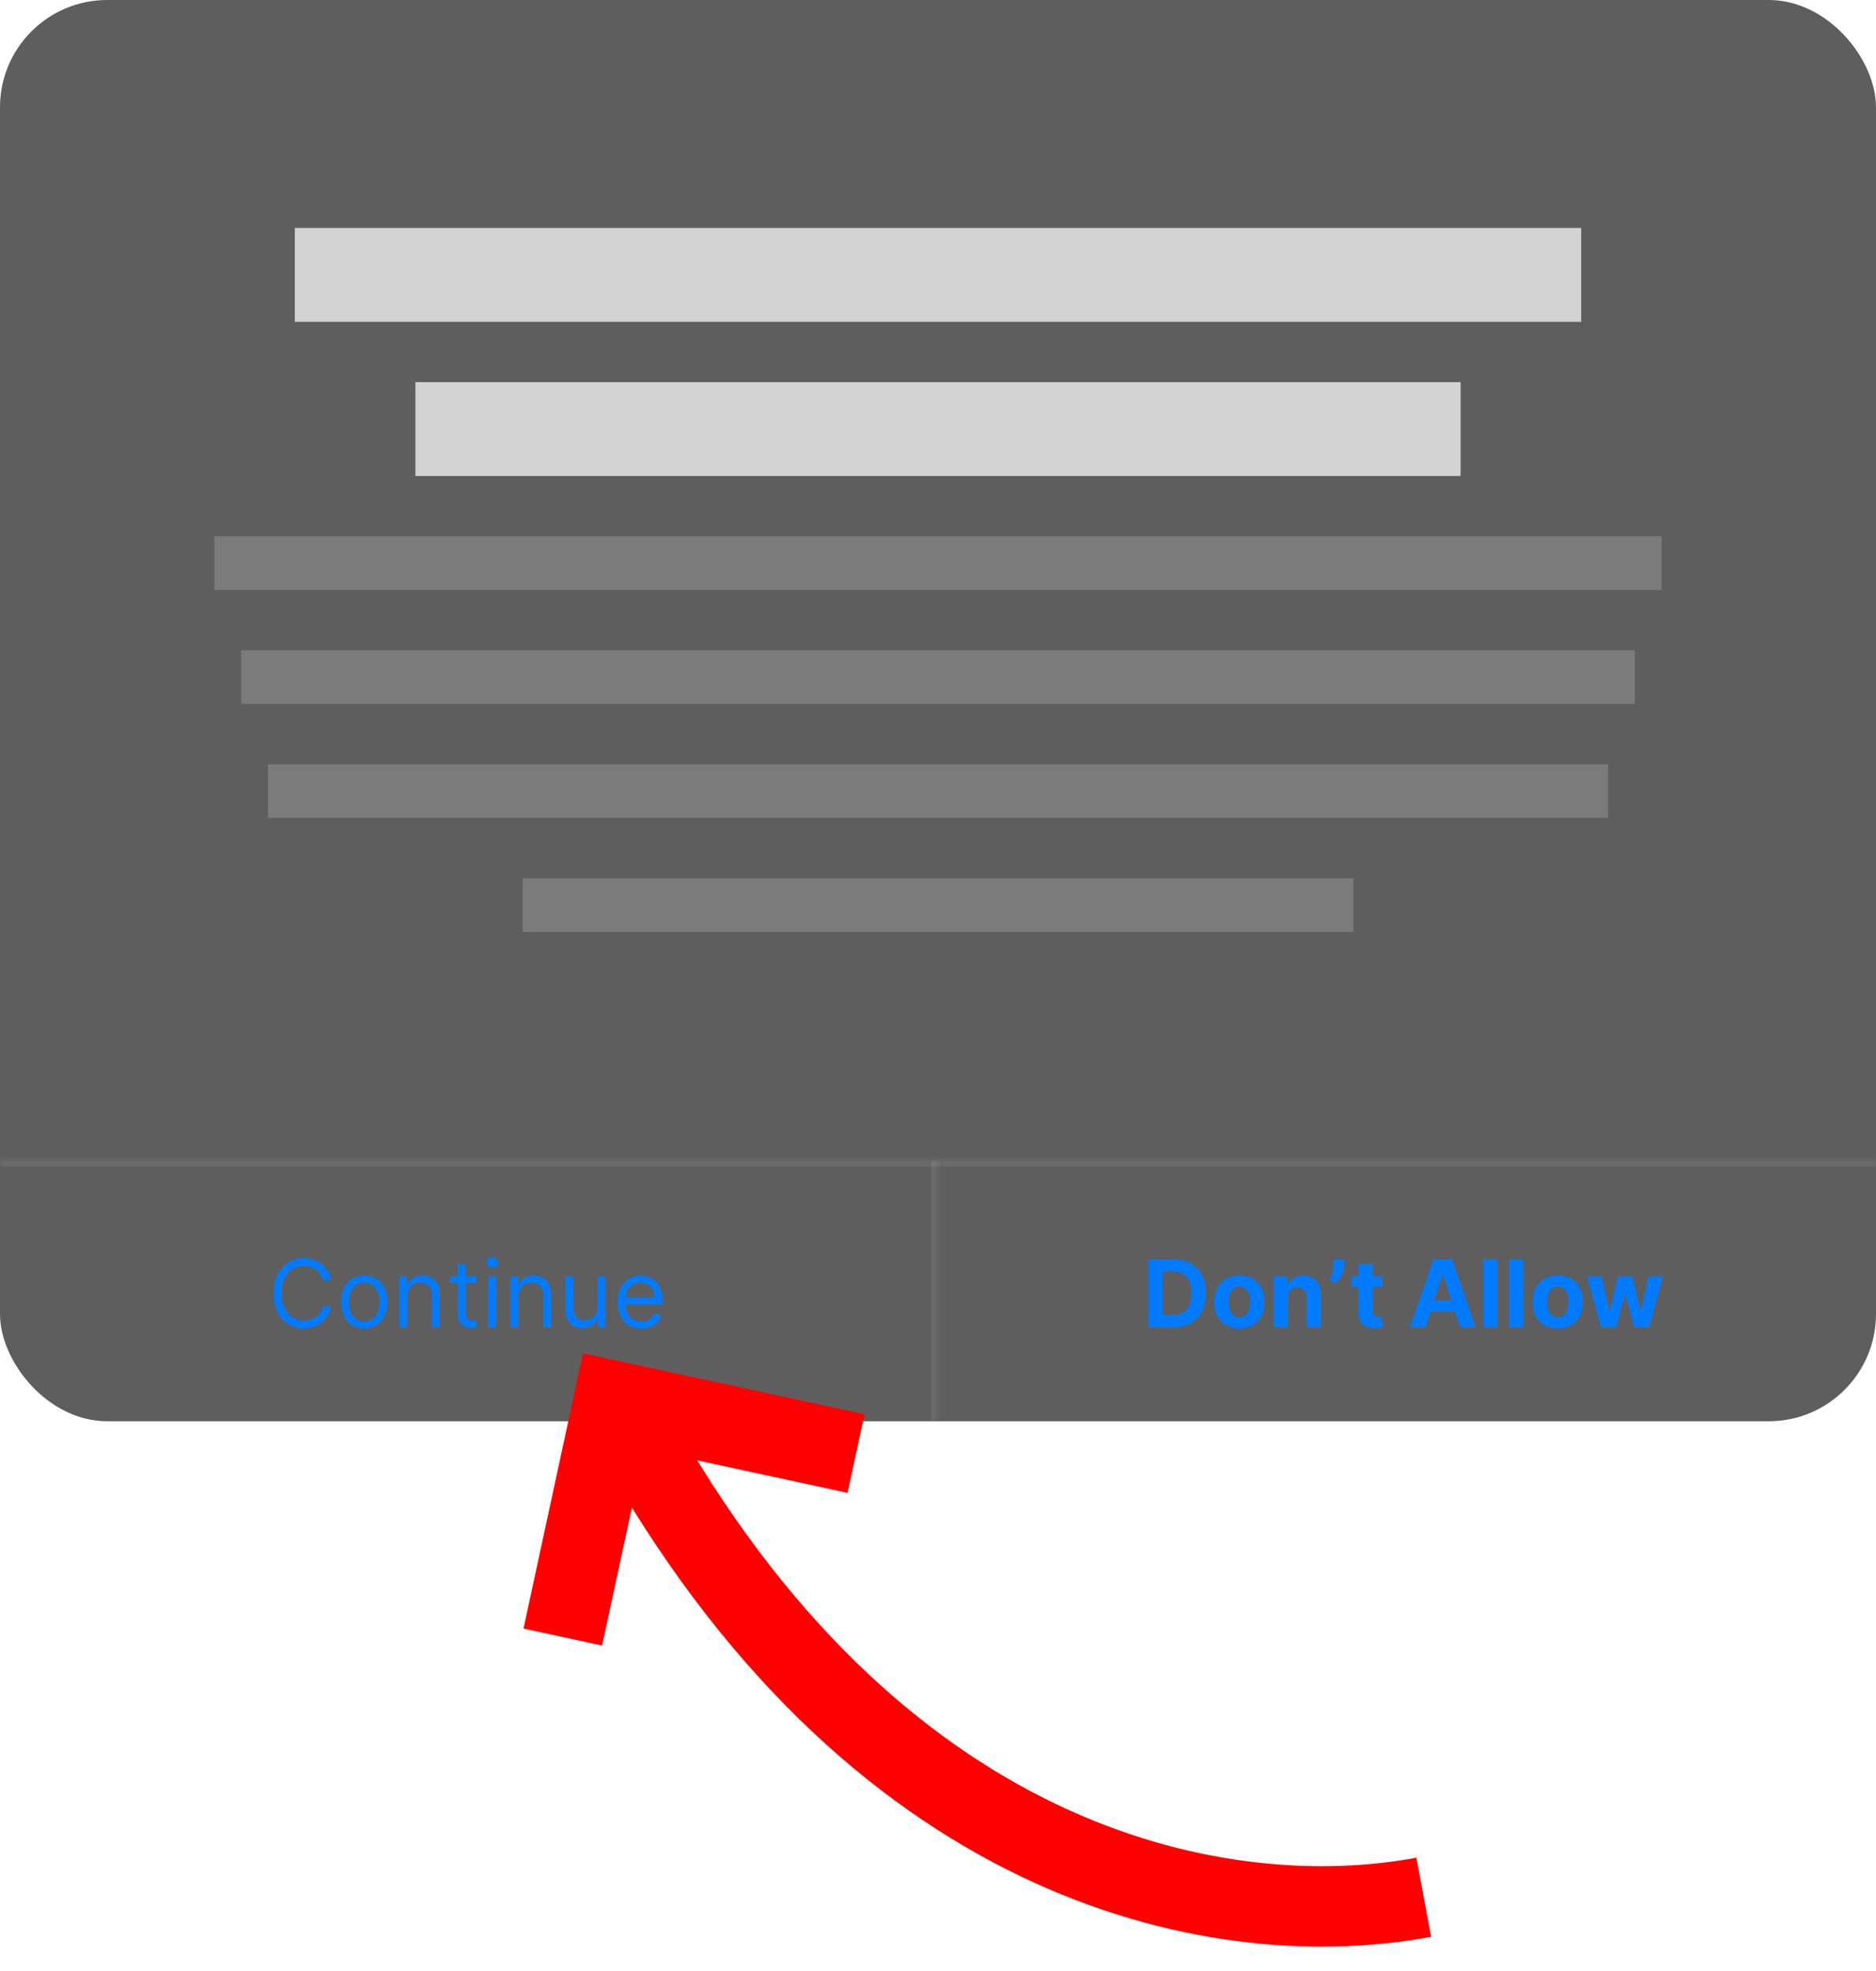 <svg width="280" height="294" viewBox="0 0 280 294" fill="none" xmlns="http://www.w3.org/2000/svg">
<g filter="url(#filter0_b_13_53)">
<g clip-path="url(#clip0_13_53)">
<rect width="280" height="212" rx="16" fill="#212121" fill-opacity="0.72"/>
<rect x="44" y="34" width="192" height="14" fill="white" fill-opacity="0.73"/>
<rect x="62" y="57" width="156" height="14" fill="white" fill-opacity="0.73"/>
<rect x="32" y="80" width="216" height="8" fill="white" fill-opacity="0.18"/>
<rect x="36" y="97" width="208" height="8" fill="white" fill-opacity="0.18"/>
<rect x="40" y="114" width="200" height="8" fill="white" fill-opacity="0.18"/>
<rect x="78" y="131" width="124" height="8" fill="white" fill-opacity="0.18"/>
<g clip-path="url(#clip1_13_53)">
<mask id="path-8-inside-1_13_53" fill="white">
<path d="M0 173H280V212H0V173Z"/>
</mask>
<mask id="path-10-inside-2_13_53" fill="white">
<path d="M0 173H140V212H0V173Z"/>
</mask>
<path d="M139 173V212H141V173H139Z" fill="white" fill-opacity="0.08" mask="url(#path-10-inside-2_13_53)"/>
<path d="M49.426 191H48.193C48.12 190.645 47.993 190.334 47.81 190.065C47.631 189.797 47.413 189.571 47.154 189.389C46.899 189.204 46.615 189.064 46.304 188.972C45.992 188.879 45.668 188.832 45.33 188.832C44.713 188.832 44.155 188.988 43.654 189.3C43.157 189.611 42.761 190.07 42.466 190.677C42.174 191.283 42.028 192.027 42.028 192.909C42.028 193.791 42.174 194.535 42.466 195.141C42.761 195.748 43.157 196.207 43.654 196.518C44.155 196.83 44.713 196.986 45.33 196.986C45.668 196.986 45.992 196.939 46.304 196.847C46.615 196.754 46.899 196.616 47.154 196.434C47.413 196.248 47.631 196.021 47.81 195.753C47.993 195.481 48.12 195.17 48.193 194.818H49.426C49.333 195.339 49.164 195.804 48.919 196.215C48.674 196.626 48.369 196.976 48.004 197.264C47.64 197.549 47.23 197.766 46.776 197.915C46.325 198.065 45.843 198.139 45.33 198.139C44.461 198.139 43.689 197.927 43.013 197.503C42.337 197.079 41.805 196.475 41.417 195.693C41.029 194.911 40.835 193.983 40.835 192.909C40.835 191.835 41.029 190.907 41.417 190.125C41.805 189.343 42.337 188.74 43.013 188.315C43.689 187.891 44.461 187.679 45.33 187.679C45.843 187.679 46.325 187.754 46.776 187.903C47.23 188.052 47.64 188.271 48.004 188.559C48.369 188.844 48.674 189.192 48.919 189.603C49.164 190.011 49.333 190.476 49.426 191ZM54.362 198.159C53.672 198.159 53.067 197.995 52.547 197.667C52.03 197.339 51.626 196.88 51.334 196.29C51.046 195.7 50.901 195.01 50.901 194.222C50.901 193.426 51.046 192.732 51.334 192.138C51.626 191.545 52.03 191.085 52.547 190.756C53.067 190.428 53.672 190.264 54.362 190.264C55.051 190.264 55.654 190.428 56.171 190.756C56.692 191.085 57.096 191.545 57.384 192.138C57.676 192.732 57.822 193.426 57.822 194.222C57.822 195.01 57.676 195.7 57.384 196.29C57.096 196.88 56.692 197.339 56.171 197.667C55.654 197.995 55.051 198.159 54.362 198.159ZM54.362 197.105C54.885 197.105 55.316 196.971 55.654 196.702C55.992 196.434 56.243 196.081 56.405 195.643C56.567 195.206 56.649 194.732 56.649 194.222C56.649 193.711 56.567 193.236 56.405 192.795C56.243 192.354 55.992 191.998 55.654 191.726C55.316 191.454 54.885 191.318 54.362 191.318C53.838 191.318 53.407 191.454 53.069 191.726C52.731 191.998 52.481 192.354 52.318 192.795C52.156 193.236 52.075 193.711 52.075 194.222C52.075 194.732 52.156 195.206 52.318 195.643C52.481 196.081 52.731 196.434 53.069 196.702C53.407 196.971 53.838 197.105 54.362 197.105ZM60.786 193.406V198H59.613V190.364H60.746V191.557H60.846C61.025 191.169 61.297 190.857 61.661 190.622C62.026 190.384 62.496 190.264 63.073 190.264C63.59 190.264 64.043 190.37 64.43 190.582C64.818 190.791 65.12 191.109 65.335 191.537C65.551 191.961 65.658 192.498 65.658 193.148V198H64.485V193.227C64.485 192.627 64.329 192.16 64.018 191.825C63.706 191.487 63.279 191.318 62.735 191.318C62.361 191.318 62.026 191.399 61.731 191.562C61.439 191.724 61.209 191.961 61.04 192.273C60.871 192.584 60.786 192.962 60.786 193.406ZM71.123 190.364V191.358H67.166V190.364H71.123ZM68.319 188.534H69.493V195.812C69.493 196.144 69.541 196.393 69.637 196.558C69.736 196.721 69.862 196.83 70.015 196.886C70.171 196.939 70.335 196.966 70.507 196.966C70.636 196.966 70.742 196.959 70.825 196.946C70.908 196.929 70.974 196.916 71.024 196.906L71.263 197.96C71.183 197.99 71.072 198.02 70.93 198.05C70.787 198.083 70.606 198.099 70.388 198.099C70.056 198.099 69.731 198.028 69.413 197.886C69.098 197.743 68.837 197.526 68.628 197.234C68.422 196.943 68.319 196.575 68.319 196.131V188.534ZM72.888 198V190.364H74.062V198H72.888ZM73.485 189.091C73.256 189.091 73.059 189.013 72.893 188.857C72.731 188.701 72.65 188.514 72.65 188.295C72.65 188.077 72.731 187.889 72.893 187.734C73.059 187.578 73.256 187.5 73.485 187.5C73.714 187.5 73.909 187.578 74.072 187.734C74.237 187.889 74.32 188.077 74.32 188.295C74.32 188.514 74.237 188.701 74.072 188.857C73.909 189.013 73.714 189.091 73.485 189.091ZM77.384 193.406V198H76.211V190.364H77.344V191.557H77.444C77.623 191.169 77.894 190.857 78.259 190.622C78.624 190.384 79.094 190.264 79.671 190.264C80.188 190.264 80.64 190.37 81.028 190.582C81.416 190.791 81.717 191.109 81.933 191.537C82.148 191.961 82.256 192.498 82.256 193.148V198H81.083V193.227C81.083 192.627 80.927 192.16 80.615 191.825C80.304 191.487 79.876 191.318 79.333 191.318C78.958 191.318 78.624 191.399 78.329 191.562C78.037 191.724 77.806 191.961 77.637 192.273C77.468 192.584 77.384 192.962 77.384 193.406ZM89.213 194.878V190.364H90.386V198H89.213V196.707H89.133C88.954 197.095 88.676 197.425 88.298 197.697C87.92 197.965 87.443 198.099 86.866 198.099C86.389 198.099 85.964 197.995 85.593 197.786C85.222 197.574 84.93 197.256 84.718 196.832C84.506 196.404 84.4 195.866 84.4 195.216V190.364H85.573V195.136C85.573 195.693 85.729 196.137 86.041 196.469C86.356 196.8 86.757 196.966 87.244 196.966C87.535 196.966 87.832 196.891 88.134 196.742C88.439 196.593 88.694 196.364 88.899 196.056C89.108 195.748 89.213 195.355 89.213 194.878ZM95.737 198.159C95.001 198.159 94.366 197.997 93.832 197.672C93.302 197.344 92.893 196.886 92.604 196.3C92.319 195.71 92.177 195.024 92.177 194.241C92.177 193.459 92.319 192.77 92.604 192.173C92.893 191.573 93.294 191.106 93.808 190.771C94.325 190.433 94.928 190.264 95.617 190.264C96.015 190.264 96.408 190.33 96.796 190.463C97.183 190.596 97.536 190.811 97.854 191.109C98.173 191.404 98.426 191.795 98.615 192.283C98.804 192.77 98.898 193.37 98.898 194.082V194.58H93.012V193.565H97.705C97.705 193.134 97.619 192.75 97.447 192.412C97.278 192.074 97.036 191.807 96.721 191.612C96.409 191.416 96.041 191.318 95.617 191.318C95.15 191.318 94.746 191.434 94.404 191.666C94.066 191.895 93.806 192.193 93.624 192.561C93.441 192.929 93.35 193.323 93.35 193.744V194.42C93.35 194.997 93.45 195.486 93.648 195.887C93.851 196.285 94.131 196.588 94.489 196.797C94.847 197.002 95.263 197.105 95.737 197.105C96.045 197.105 96.323 197.062 96.572 196.976C96.824 196.886 97.041 196.754 97.223 196.578C97.405 196.399 97.546 196.177 97.646 195.912L98.779 196.23C98.66 196.615 98.459 196.953 98.178 197.244C97.896 197.533 97.548 197.758 97.133 197.92C96.719 198.08 96.254 198.159 95.737 198.159Z" fill="#007BFF"/>
<path d="M174.994 198H171.385V187.818H175.024C176.048 187.818 176.93 188.022 177.669 188.43C178.408 188.834 178.977 189.416 179.374 190.175C179.775 190.934 179.976 191.842 179.976 192.899C179.976 193.96 179.775 194.871 179.374 195.634C178.977 196.396 178.405 196.981 177.659 197.388C176.917 197.796 176.028 198 174.994 198ZM173.538 196.156H174.905C175.541 196.156 176.076 196.043 176.511 195.817C176.948 195.589 177.276 195.236 177.495 194.759C177.717 194.278 177.828 193.658 177.828 192.899C177.828 192.147 177.717 191.532 177.495 191.055C177.276 190.577 176.95 190.226 176.516 190.001C176.081 189.775 175.546 189.663 174.91 189.663H173.538V196.156ZM184.981 198.149C184.209 198.149 183.541 197.985 182.977 197.657C182.417 197.326 181.985 196.865 181.68 196.275C181.375 195.682 181.222 194.994 181.222 194.212C181.222 193.423 181.375 192.733 181.68 192.143C181.985 191.55 182.417 191.089 182.977 190.761C183.541 190.43 184.209 190.264 184.981 190.264C185.753 190.264 186.419 190.43 186.98 190.761C187.543 191.089 187.977 191.55 188.282 192.143C188.587 192.733 188.74 193.423 188.74 194.212C188.74 194.994 188.587 195.682 188.282 196.275C187.977 196.865 187.543 197.326 186.98 197.657C186.419 197.985 185.753 198.149 184.981 198.149ZM184.991 196.509C185.342 196.509 185.636 196.409 185.871 196.21C186.106 196.008 186.284 195.733 186.403 195.385C186.526 195.037 186.587 194.641 186.587 194.197C186.587 193.753 186.526 193.357 186.403 193.009C186.284 192.661 186.106 192.385 185.871 192.183C185.636 191.981 185.342 191.88 184.991 191.88C184.636 191.88 184.338 191.981 184.096 192.183C183.857 192.385 183.677 192.661 183.554 193.009C183.435 193.357 183.375 193.753 183.375 194.197C183.375 194.641 183.435 195.037 183.554 195.385C183.677 195.733 183.857 196.008 184.096 196.21C184.338 196.409 184.636 196.509 184.991 196.509ZM192.235 193.585V198H190.117V190.364H192.135V191.711H192.225C192.394 191.267 192.677 190.915 193.075 190.657C193.472 190.395 193.955 190.264 194.521 190.264C195.052 190.264 195.514 190.38 195.909 190.612C196.303 190.844 196.61 191.176 196.828 191.607C197.047 192.034 197.156 192.545 197.156 193.138V198H195.039V193.516C195.042 193.048 194.923 192.684 194.681 192.422C194.439 192.157 194.106 192.024 193.681 192.024C193.396 192.024 193.144 192.085 192.926 192.208C192.71 192.331 192.541 192.51 192.419 192.745C192.299 192.977 192.238 193.257 192.235 193.585ZM200.6 187.818V188.892C200.6 189.197 200.541 189.509 200.422 189.827C200.306 190.142 200.15 190.44 199.954 190.722C199.759 191 199.545 191.237 199.313 191.433L198.378 190.881C198.544 190.619 198.69 190.329 198.816 190.011C198.945 189.692 199.01 189.323 199.01 188.902V187.818H200.6ZM206.333 190.364V191.955H201.734V190.364H206.333ZM202.778 188.534H204.896V195.653C204.896 195.849 204.926 196.001 204.985 196.111C205.045 196.217 205.128 196.291 205.234 196.335C205.343 196.378 205.469 196.399 205.612 196.399C205.711 196.399 205.811 196.391 205.91 196.374C206.01 196.354 206.086 196.339 206.139 196.33L206.472 197.906C206.366 197.939 206.217 197.977 206.025 198.02C205.832 198.066 205.599 198.094 205.324 198.104C204.813 198.124 204.366 198.056 203.981 197.901C203.6 197.745 203.303 197.503 203.091 197.175C202.879 196.847 202.775 196.432 202.778 195.932V188.534ZM212.747 198H210.441L213.955 187.818H216.73L220.24 198H217.933L215.382 190.145H215.303L212.747 198ZM212.603 193.998H218.052V195.678H212.603V193.998ZM223.543 187.818V198H221.425V187.818H223.543ZM227.358 187.818V198H225.24V187.818H227.358ZM232.504 198.149C231.732 198.149 231.064 197.985 230.501 197.657C229.941 197.326 229.508 196.865 229.203 196.275C228.898 195.682 228.746 194.994 228.746 194.212C228.746 193.423 228.898 192.733 229.203 192.143C229.508 191.55 229.941 191.089 230.501 190.761C231.064 190.43 231.732 190.264 232.504 190.264C233.277 190.264 233.943 190.43 234.503 190.761C235.066 191.089 235.501 191.55 235.806 192.143C236.11 192.733 236.263 193.423 236.263 194.212C236.263 194.994 236.11 195.682 235.806 196.275C235.501 196.865 235.066 197.326 234.503 197.657C233.943 197.985 233.277 198.149 232.504 198.149ZM232.514 196.509C232.866 196.509 233.159 196.409 233.394 196.21C233.63 196.008 233.807 195.733 233.926 195.385C234.049 195.037 234.11 194.641 234.11 194.197C234.11 193.753 234.049 193.357 233.926 193.009C233.807 192.661 233.63 192.385 233.394 192.183C233.159 191.981 232.866 191.88 232.514 191.88C232.16 191.88 231.861 191.981 231.619 192.183C231.381 192.385 231.2 192.661 231.078 193.009C230.958 193.357 230.899 193.753 230.899 194.197C230.899 194.641 230.958 195.037 231.078 195.385C231.2 195.733 231.381 196.008 231.619 196.21C231.861 196.409 232.16 196.509 232.514 196.509ZM238.955 198L236.877 190.364H239.02L240.203 195.494H240.273L241.506 190.364H243.608L244.861 195.464H244.926L246.089 190.364H248.227L246.154 198H243.912L242.599 193.197H242.505L241.192 198H238.955Z" fill="#007BFF"/>
</g>
<path d="M0 174H280V172H0V174Z" fill="white" fill-opacity="0.08" mask="url(#path-8-inside-1_13_53)"/>
</g>
</g>
<path d="M84 244.188L91.605 209L127.77 216.816" stroke="#FF0000" stroke-width="12"/>
<path d="M96 216C132.5 279.5 183 288.5 212.5 283" stroke="#FF0000" stroke-width="12"/>
<defs>
<filter id="filter0_b_13_53" x="-40" y="-40" width="360" height="292" filterUnits="userSpaceOnUse" color-interpolation-filters="sRGB">
<feFlood flood-opacity="0" result="BackgroundImageFix"/>
<feGaussianBlur in="BackgroundImageFix" stdDeviation="20"/>
<feComposite in2="SourceAlpha" operator="in" result="effect1_backgroundBlur_13_53"/>
<feBlend mode="normal" in="SourceGraphic" in2="effect1_backgroundBlur_13_53" result="shape"/>
</filter>
<clipPath id="clip0_13_53">
<rect width="280" height="212" rx="16" fill="white"/>
</clipPath>
<clipPath id="clip1_13_53">
<path d="M0 173H280V212H0V173Z" fill="white"/>
</clipPath>
</defs>
</svg>
